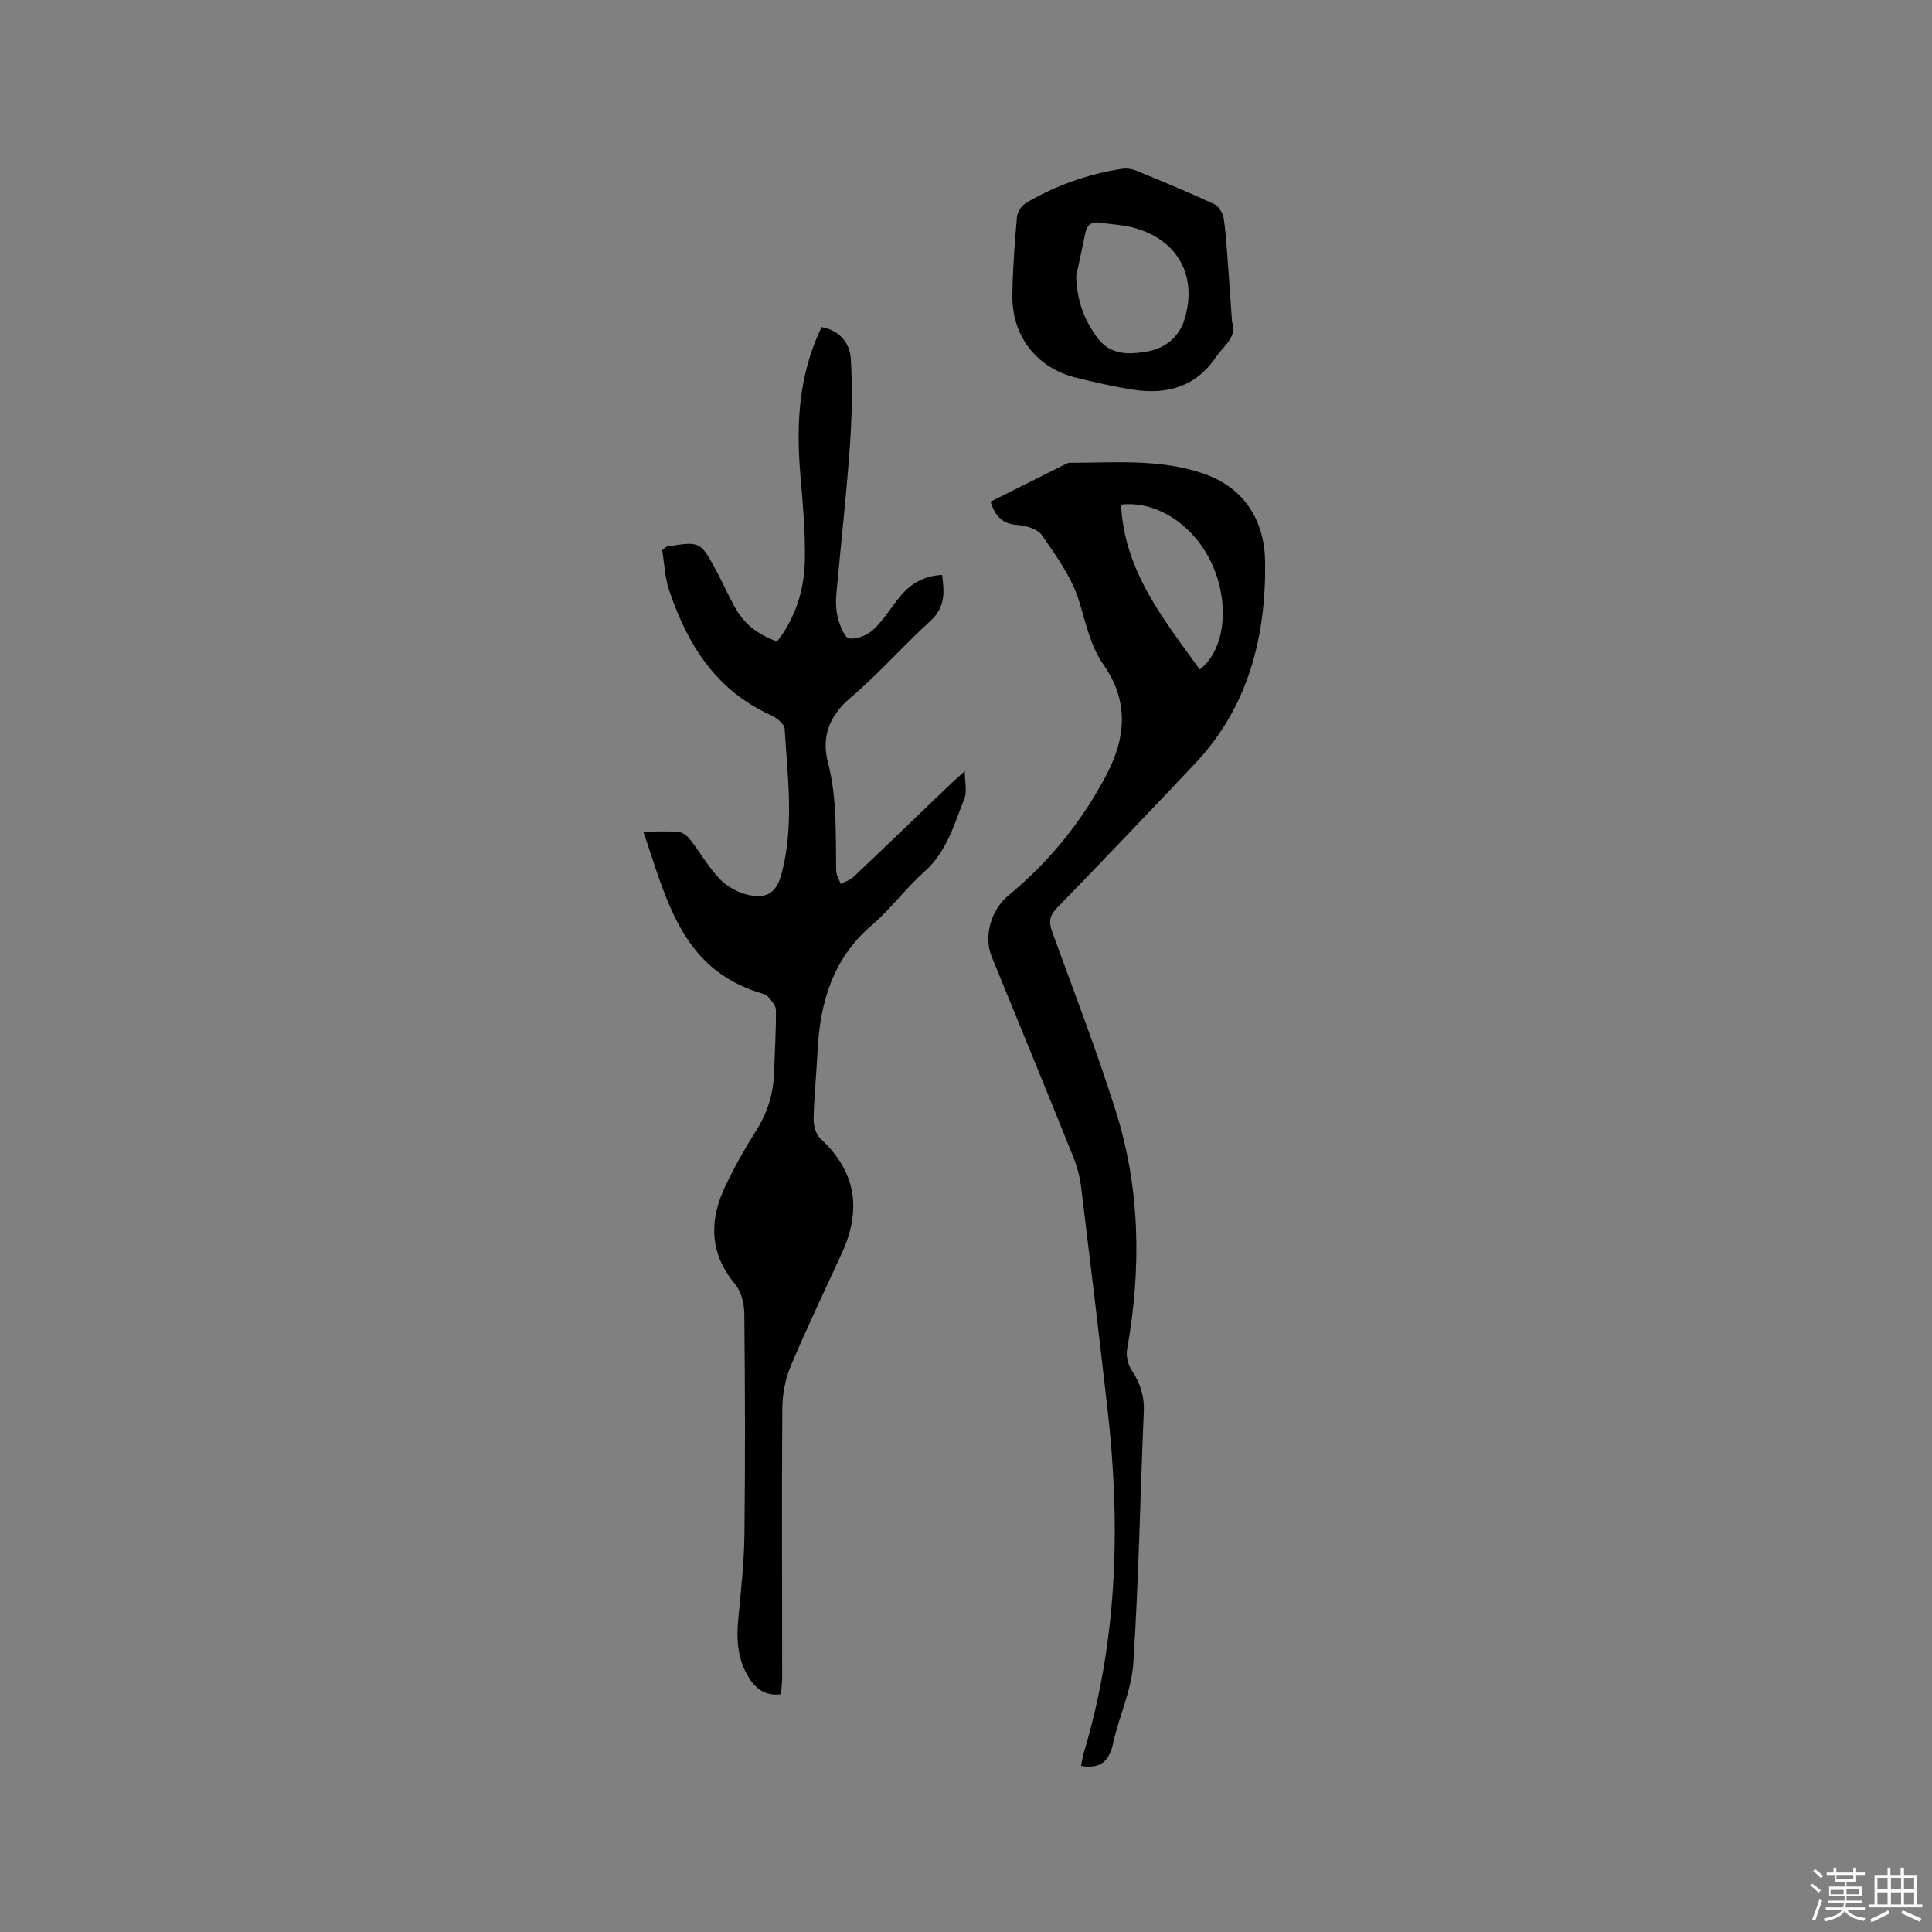 <svg enable-background="new 0 0 400 400" viewBox="0 0 400 400" xmlns="http://www.w3.org/2000/svg"><rect x="0" y="0" width="400" height="400" fill="#808080" stroke="none"/><path d="m374.8 390.4.4-.4c.7.5 1.3 1 1.8 1.4l-.5.5c-.5-.6-1.1-1.1-1.7-1.5zm1 7.3-.6-.3c.5-1.4 1.1-2.8 1.5-4.3.2.1.4.2.6.3-.5 1.3-1 2.8-1.5 4.3zm-.4-10.3.4-.4c.4.3 1 .8 1.7 1.4l-.5.5c-.4-.5-1-1-1.6-1.5zm2.5.3h1.7v-1h.6v1h3.5v-1h.6v1h1.8v.5h-1.8v1.4h-2v1h3.2v2h-3.2v.9h3.3v.5h-3.4c0 .3-.1.6-.1.9h4v.5h-3.7c.7.9 1.9 1.5 3.8 1.7-.1.2-.2.4-.3.6-2.1-.4-3.5-1.1-4-2.1-.4 1-1.8 1.7-4 2.2-.1-.2-.2-.4-.3-.6 2.1-.4 3.4-1 3.8-1.8h-3.4v-.5h3.6c.1-.3.1-.6.2-.9h-3.3v-.5h3.4c0-.3 0-.6 0-.9h-3.2v-2h3.3v-1h-2.1v-1.4h-1.7v-.5zm1.1 3.5v1h2.7c0-.3 0-.4 0-.4 0-.1 0-.2 0-.2 0-.1 0-.2 0-.3h-2.7zm1.2-3v.9h3.5v-.9zm4.7 3h-2.6v.6.4h2.6z" fill="#fbfafc"/><path d="m393.6 386.7h.6v1.5h2.7v6.1h1.1v.6h-11v-.6h1.1v-6.1h2.7v-1.5h.6v1.5h2.1v-1.5zm-2.7 8.8.4.6c-1.2.6-2.5 1.3-3.8 1.9-.1-.2-.2-.4-.3-.6 1.2-.6 2.5-1.2 3.7-1.9zm-2.2-6.7v2.4h2.1v-2.4zm0 3v2.5h2.1v-2.5zm2.8-3v2.4h2.1v-2.4zm0 3v2.5h2.1v-2.5zm6 6.1c-1.4-.7-2.7-1.3-3.9-1.8l.3-.6c1.5.6 2.7 1.2 3.9 1.7zm-1.2-9.1h-2.1v2.4h2.1zm-2.1 3v2.5h2.1v-2.5z" fill="#fbfafc"/><g fill="#010000"><path d="m199.75 159.67c0 2.23.5 4.16-.09 5.67-2.11 5.36-3.64 11.01-8.27 15.13-3.87 3.44-6.99 7.74-10.92 11.11-8.07 6.92-10.7 15.97-11.2 26.05-.23 4.66-.72 9.31-.82 13.96-.03 1.39.44 3.24 1.39 4.12 7.41 6.83 8.58 14.71 4.5 23.65-3.56 7.8-7.29 15.53-10.61 23.43-1.14 2.72-1.74 5.86-1.76 8.81-.14 18.55-.03 37.1-.03 55.65 0 1.15-.16 2.3-.25 3.54-3.4.42-5.39-1.25-6.92-3.91-2.18-3.78-2.3-7.81-1.89-12.01.56-5.79 1.19-11.61 1.25-17.42.17-15.16.13-30.33-.03-45.5-.02-2.06-.64-4.56-1.9-6.07-5.41-6.48-5.38-13.32-1.96-20.46 1.86-3.89 3.99-7.67 6.3-11.31 2.35-3.7 3.57-7.64 3.72-11.97.15-4.34.42-8.69.39-13.03-.01-.94-.96-1.96-1.66-2.79-.37-.44-1.11-.6-1.71-.78-16.27-5.05-19.29-19.44-24.09-33.36 2.97 0 5.2-.15 7.39.08.85.09 1.79.91 2.37 1.64 2.07 2.67 3.76 5.7 6.09 8.11 1.51 1.56 3.78 2.83 5.9 3.28 4.08.87 5.91-.63 6.95-4.66 2.53-9.86 1.17-19.82.56-29.74-.06-1.03-1.71-2.32-2.91-2.86-11.32-5.11-17.24-14.61-20.99-25.8-.92-2.74-1.02-5.74-1.45-8.33.66-.51.81-.72.99-.75 6.89-1.1 6.91-1.11 10.27 5.14 1.25 2.33 2.33 4.75 3.59 7.08 2.02 3.72 4.51 5.77 8.93 7.46 3.82-4.91 5.63-10.67 5.76-16.76.13-5.9-.43-11.84-.93-17.74-.89-10.49-.38-20.73 4.39-30.6 3.74.65 5.83 3.32 6.04 6.45.4 6.18.24 12.43-.21 18.62-.72 10.13-1.89 20.23-2.78 30.36-.15 1.67-.05 3.45.4 5.05.43 1.5 1.35 3.86 2.28 3.98 1.59.19 3.73-.67 4.97-1.82 2.07-1.92 3.59-4.43 5.38-6.67 2.22-2.77 5.02-4.49 8.87-4.67.48 3.52.7 6.67-2.36 9.47-5.7 5.22-10.84 11.06-16.71 16.06-4.39 3.74-5.9 8.15-4.57 13.27 1.93 7.43 1.59 14.9 1.71 22.41.01.92.61 1.84.93 2.76.87-.45 1.9-.72 2.58-1.36 6.85-6.49 13.64-13.05 20.45-19.58.75-.71 1.53-1.37 2.67-2.39z"/><path d="m205.09 103.86c5.24-2.62 10.34-5.18 15.44-7.72.28-.14.59-.32.89-.32 9.3 0 18.67-.88 27.71 2.22 8.71 2.98 12.69 9.97 12.8 18.3.19 15.47-3.45 30.04-14.52 41.76-9.46 10.02-18.97 19.99-28.57 29.88-1.57 1.62-1.74 2.92-.99 4.98 4.5 12.32 9.22 24.58 13.16 37.08 5.1 16.16 5.3 32.71 2.34 49.35-.24 1.35.18 3.12.94 4.27 1.77 2.67 2.66 5.37 2.52 8.63-.75 17.36-1.04 34.74-2.17 52.07-.36 5.57-2.95 10.97-4.17 16.52-.79 3.62-2.48 5.44-6.65 4.73.18-.85.31-1.84.59-2.77 6.98-23.35 7.62-47.14 4.88-71.15-1.74-15.26-3.56-30.51-5.43-45.75-.27-2.17-.83-4.38-1.65-6.41-5.57-13.84-11.24-27.64-16.89-41.46-1.72-4.2-.12-9.71 3.45-12.66 8.52-7.03 15.36-15.47 20.45-25.27 3.94-7.59 4.43-15.1-.73-22.49-2.83-4.05-3.71-8.86-5.18-13.5-1.52-4.78-4.68-9.13-7.59-13.34-.89-1.29-3.3-2-5.07-2.12-3.03-.22-4.6-1.69-5.56-4.83zm43.31 34.74c5.11-3.98 6.19-12.98 2.87-21.04-3.47-8.42-11.45-13.97-19.17-13.09.64 13.63 8.7 23.62 16.3 34.13z"/><path d="m255.08 66.64c1.1 3.24-1.76 4.94-3.29 7.23-4.15 6.22-10.18 7.89-17.17 6.81-3.96-.61-7.89-1.51-11.79-2.47-8.19-2.01-13.35-8.59-13.23-17.11.07-5.4.48-10.79.95-16.17.09-1.03.94-2.35 1.83-2.88 6.16-3.65 12.82-6 19.9-7.1.97-.15 2.12.03 3.04.41 5.38 2.21 10.76 4.43 16.03 6.88.95.44 1.85 1.89 2.01 2.98.51 3.56.69 7.16.97 10.75.26 3.49.49 6.98.75 10.67zm-32.27-9.45c.12 4.8 1.57 8.97 4.41 12.77 2.77 3.71 6.7 3.43 10.38 2.8 3.54-.61 6.47-2.93 7.59-6.47 2.86-9.1-1.33-16.66-10.44-19.14-2.22-.6-4.59-.67-6.87-1.04-1.76-.29-2.81.29-3.17 2.11-.6 3-1.27 5.98-1.9 8.97z"/></g></svg>